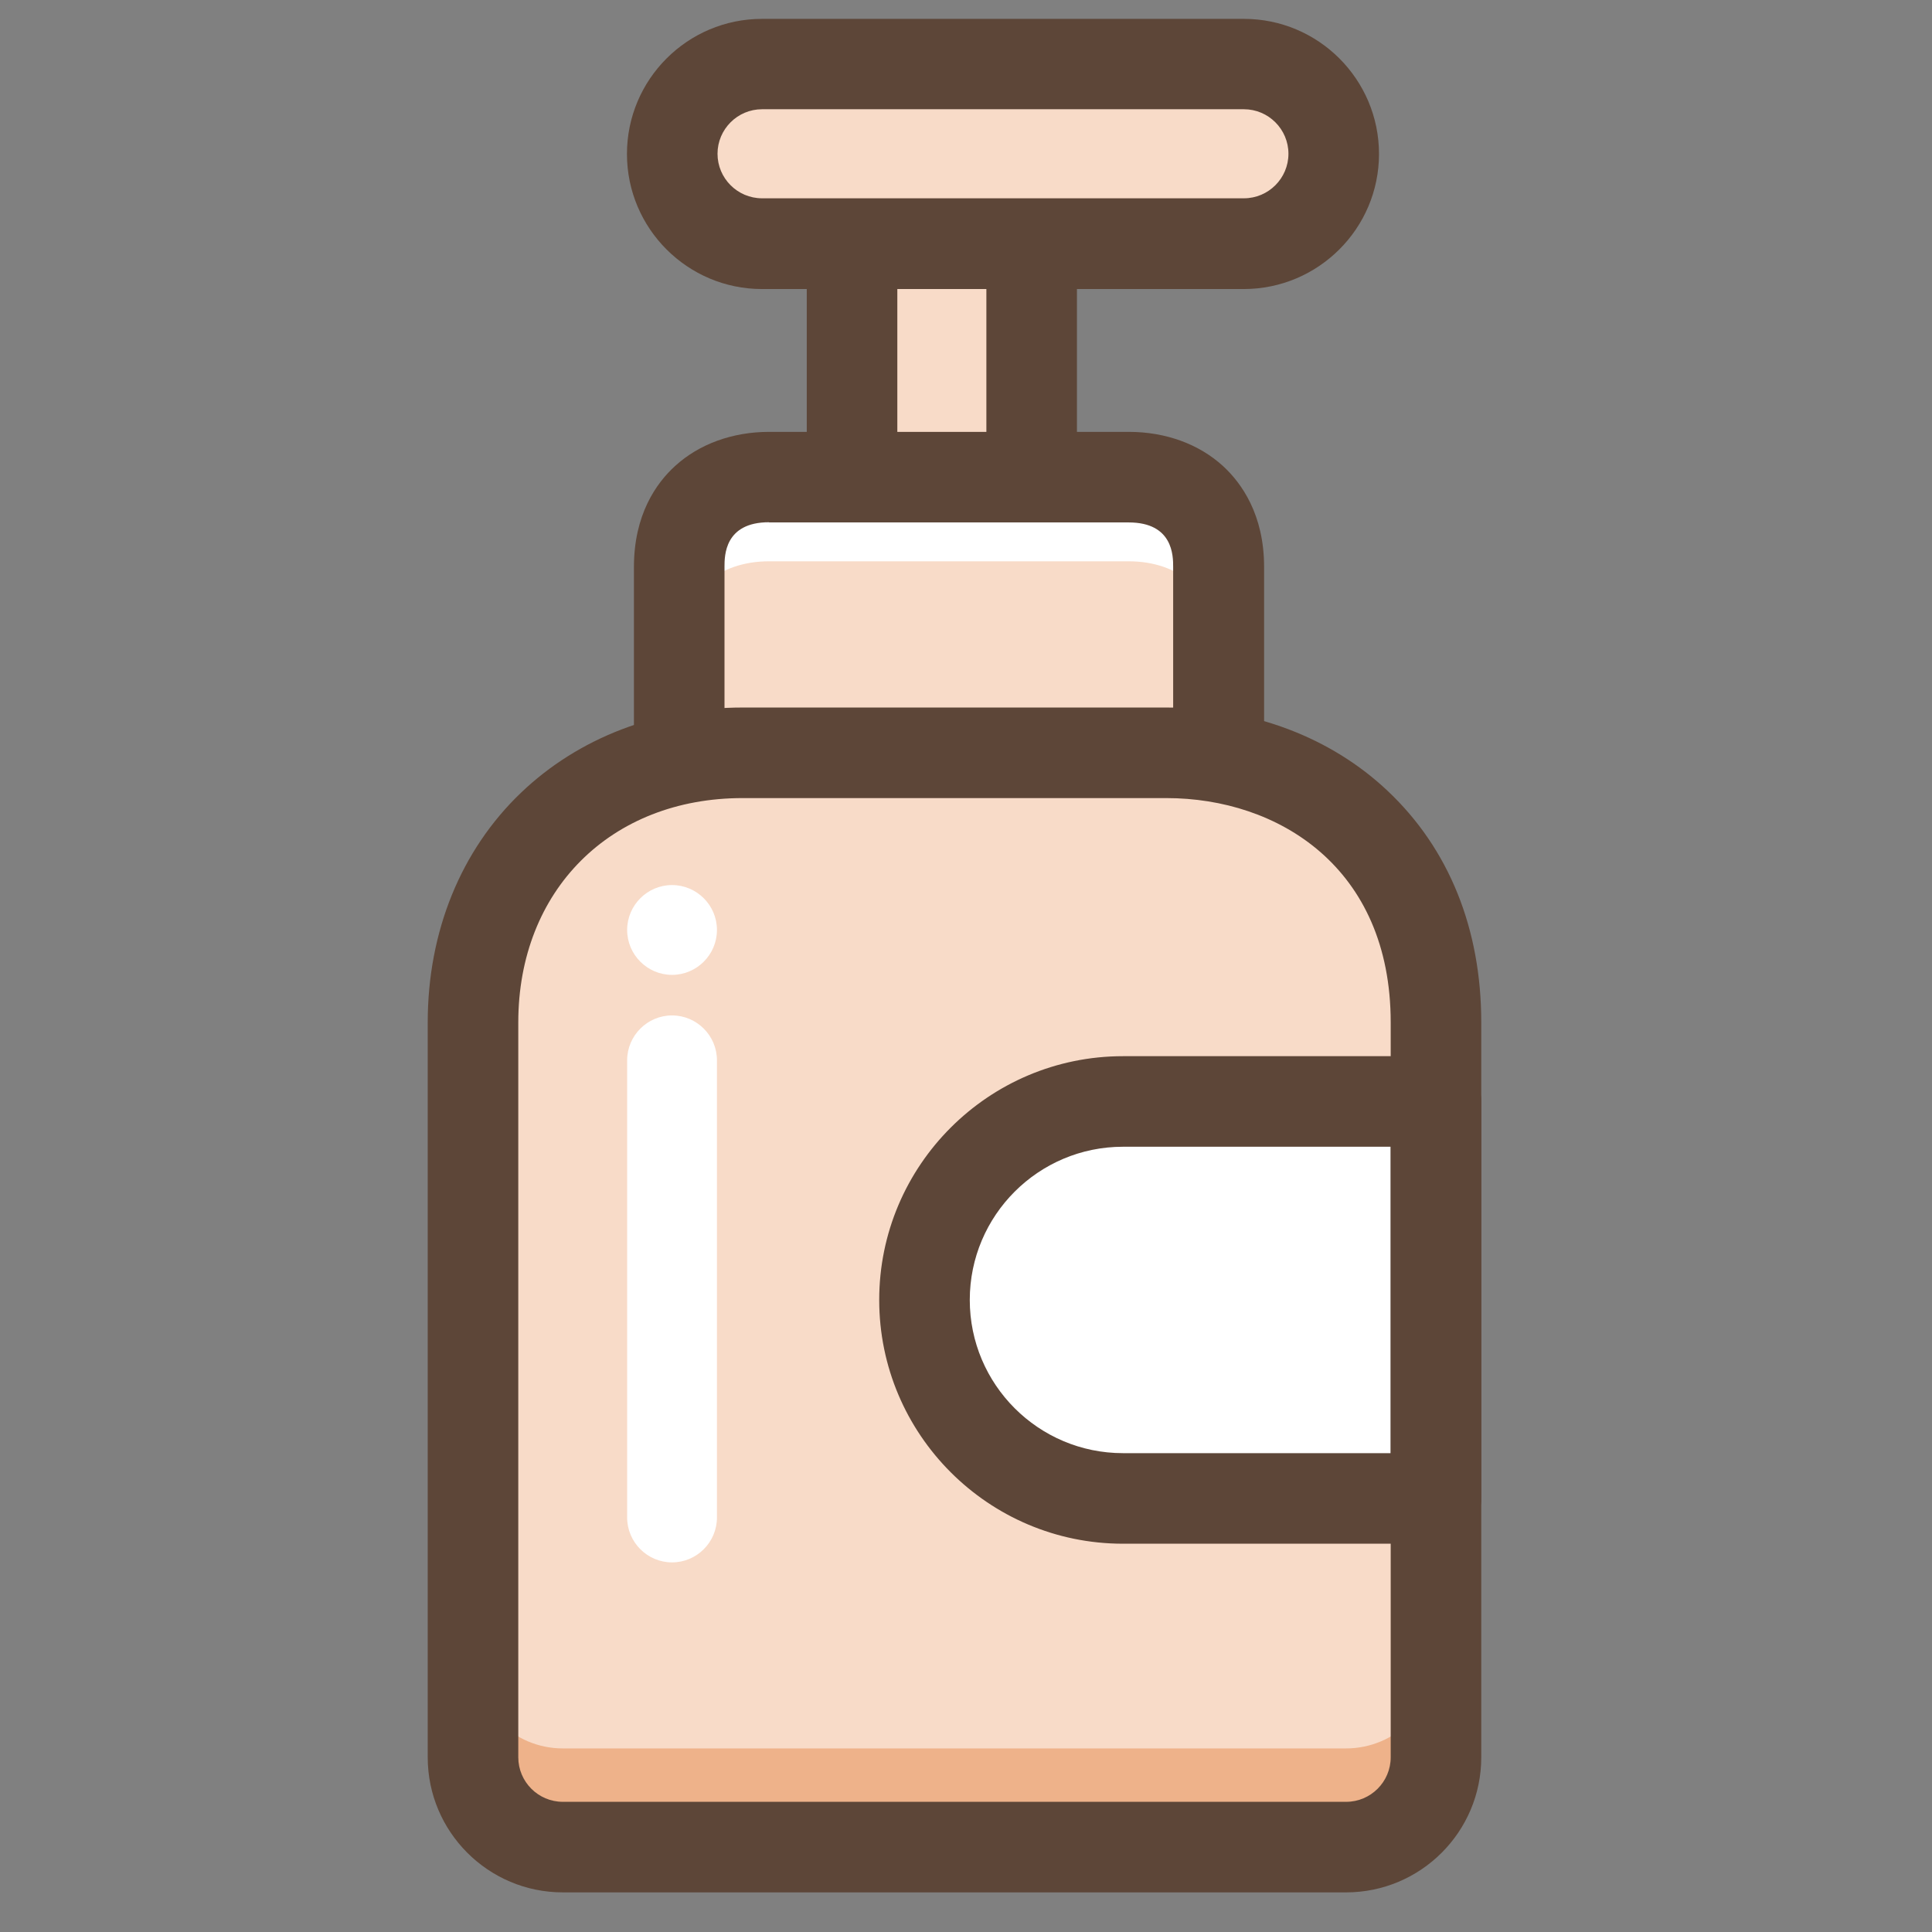 <?xml version="1.0" standalone="no"?><!DOCTYPE svg PUBLIC "-//W3C//DTD SVG 1.1//EN" "http://www.w3.org/Graphics/SVG/1.1/DTD/svg11.dtd"><svg class="icon" width="200px" height="200.00px" viewBox="0 0 1024 1024" version="1.1" xmlns="http://www.w3.org/2000/svg"><rect x="0" y="0" width="1024" height="1024" fill="#808080" stroke="none"/><path d="M451.5 385.3V99.4c0-26.2 21.4-47.6 47.6-47.6 26.2 0 47.6 21.4 47.6 47.6v285.9c0 26.2-21.4 47.6-47.6 47.6-26.2 0.1-47.6-21.4-47.6-47.6z" fill="#F8DBC8" /><path d="M499.2 457c-39.5 0-71.6-32.1-71.6-71.6v-286c0-39.5 32.1-71.6 71.6-71.6s71.6 32.1 71.6 71.6v285.9c0 39.5-32.1 71.7-71.6 71.7z m0-381.2c-13 0-23.6 10.6-23.6 23.6v285.9c0 13 10.6 23.6 23.6 23.6 13 0 23.6-10.6 23.6-23.6V99.4c0-13-10.6-23.6-23.6-23.6z" fill="#5D4638" /><path d="M598.2 494.9H407.6c-26.2 0-47.6-21.4-47.6-47.6V300.5c0-32 21.4-47.6 47.6-47.6h190.6c26.2 0 47.6 15.6 47.6 47.6v146.8c0 26.1-21.4 47.6-47.6 47.6z" fill="#F8DBC8" /><path d="M598.2 495.9H407.6c-26.8 0-48.6-21.8-48.6-48.6V300.5c0-15.3 5-28 14.3-36.6 8.6-7.9 20.5-12.1 34.3-12.1h190.6c13.8 0 25.7 4.2 34.3 12.1 9.4 8.6 14.3 21.2 14.3 36.6v146.8c0 26.7-21.8 48.6-48.6 48.6zM407.6 253.8c-22.6 0-46.6 12.3-46.6 46.6v146.8c0 25.7 20.9 46.6 46.6 46.6h190.6c25.7 0 46.6-20.9 46.6-46.6V300.5c0-34.4-24.1-46.6-46.6-46.6H407.6z" fill="#5D4638" /><path d="M598.2 245.4H407.6c-26.2 0-47.6 15.6-47.6 47.6v52.1c0-32 21.4-47.6 47.6-47.6h190.6c26.2 0 47.6 15.6 47.6 47.6V293c0-32-21.4-47.6-47.6-47.6z" fill="#FFFFFF" /><path d="M659.2 129.2H403.9c-26.2 0-47.6-21.4-47.6-47.6 0-26.2 21.4-47.6 47.6-47.6h255.4c26.2 0 47.6 21.4 47.6 47.6 0 26.2-21.5 47.6-47.7 47.6z" fill="#F8DBC8" /><path d="M659.2 153.2H403.9c-39.5 0-71.6-32.1-71.6-71.6 0-39.5 32.1-71.6 71.6-71.6h255.4c39.5 0 71.6 32.1 71.6 71.6 0 39.5-32.2 71.6-71.7 71.6zM403.9 57.9c-13 0-23.6 10.6-23.6 23.6 0 13 10.6 23.6 23.6 23.6h255.4c13 0 23.6-10.6 23.6-23.6 0-13-10.6-23.6-23.6-23.6H403.9zM598.2 518.9H407.6c-39.5 0-71.6-32.1-71.6-71.6V300.5c0-27.7 11.8-44.4 21.8-53.5 12.8-11.7 30.5-18.1 49.9-18.1h190.6c19.4 0 37.1 6.4 49.9 18.1 9.9 9.1 21.8 25.8 21.8 53.5v146.8c-0.2 39.4-32.3 71.6-71.8 71.6zM407.6 276.8c-23.6 0-23.6 17.8-23.6 23.6v146.8c0 13 10.6 23.6 23.6 23.6h190.6c13 0 23.6-10.6 23.6-23.6V300.5c0-5.8 0-23.6-23.6-23.6H407.6z" fill="#5D4638" /><path d="M713.4 979H298.3c-26.2 0-47.6-21.4-47.6-47.6V541.9c0-87.7 64.3-142.9 142.9-142.9h224.6c78.6 0 142.9 53 142.9 142.9v389.5c0 26.2-21.4 47.6-47.7 47.6z" fill="#F8DBC8" /><path d="M713.4 980H298.3c-26.8 0-48.6-21.8-48.6-48.6V541.9c0-42.3 14.6-78.6 42.3-105.1 26.2-25.1 62.3-38.9 101.6-38.9h224.6c39.6 0 75.7 13.5 101.6 38 27.7 26.2 42.3 62.8 42.3 105.9v389.5c0 26.9-21.8 48.7-48.7 48.7zM393.6 400c-82.2 0-141.9 59.7-141.9 141.9v389.5c0 25.7 20.9 46.6 46.6 46.6h415.2c25.7 0 46.6-20.9 46.6-46.6V541.9c0-83.6-58.4-141.9-141.9-141.9H393.6z" fill="#5D4638" /><path d="M713.4 926.7H298.3c-26.2 0-47.6-21.4-47.6-47.6v52.3c0 26.2 21.4 47.6 47.6 47.6h415.2c26.2 0 47.6-21.4 47.6-47.6v-52.3c0 26.2-21.4 47.6-47.7 47.6z" fill="#EEB28A" /><path d="M761.1 583.8H595.2C537.3 583.8 490 631.1 490 689c0 57.9 47.3 105.2 105.2 105.2h165.9V583.8z" fill="#FFFFFF" /><path d="M761.1 818.2H595.2c-71.3 0-129.2-58-129.2-129.2 0-71.3 58-129.2 129.2-129.2h165.9c13.3 0 24 10.7 24 24v210.4c0 13.3-10.7 24-24 24zM595.2 607.8c-44.8 0-81.2 36.4-81.2 81.2s36.4 81.2 81.2 81.2h141.9V607.8H595.2z" fill="#5D4638" /><path d="M713.4 1003H298.3c-39.5 0-71.6-32.1-71.6-71.6V541.9c0-48 17.5-91.2 49.4-121.7C306.6 391 348.4 375 393.6 375h224.6c45.5 0 87.2 15.7 117.4 44.3 32.4 30.6 49.5 73 49.5 122.6v389.5c0 39.5-32.1 71.6-71.7 71.6zM393.6 423c-70 0-118.9 48.9-118.9 118.9v389.5c0 13 10.6 23.6 23.6 23.6h415.2c13 0 23.6-10.6 23.6-23.6V541.9c0-82.2-59.7-118.9-118.9-118.9H393.6z" fill="#5D4638" /><path d="M356.2 828.1c-13.1 0-23.8-10.7-23.8-23.8V562c0-13.1 10.7-23.8 23.8-23.8 13.1 0 23.8 10.7 23.8 23.8v242.3c0 13.1-10.7 23.8-23.8 23.8z" fill="#FFFFFF" /><path d="M356.2 516.7c-13.1 0-23.8-10.7-23.8-23.8 0-13.1 10.7-23.8 23.8-23.8 13.1 0 23.8 10.7 23.8 23.8 0 13.1-10.7 23.8-23.8 23.8z" fill="#FFFFFF" /></svg>